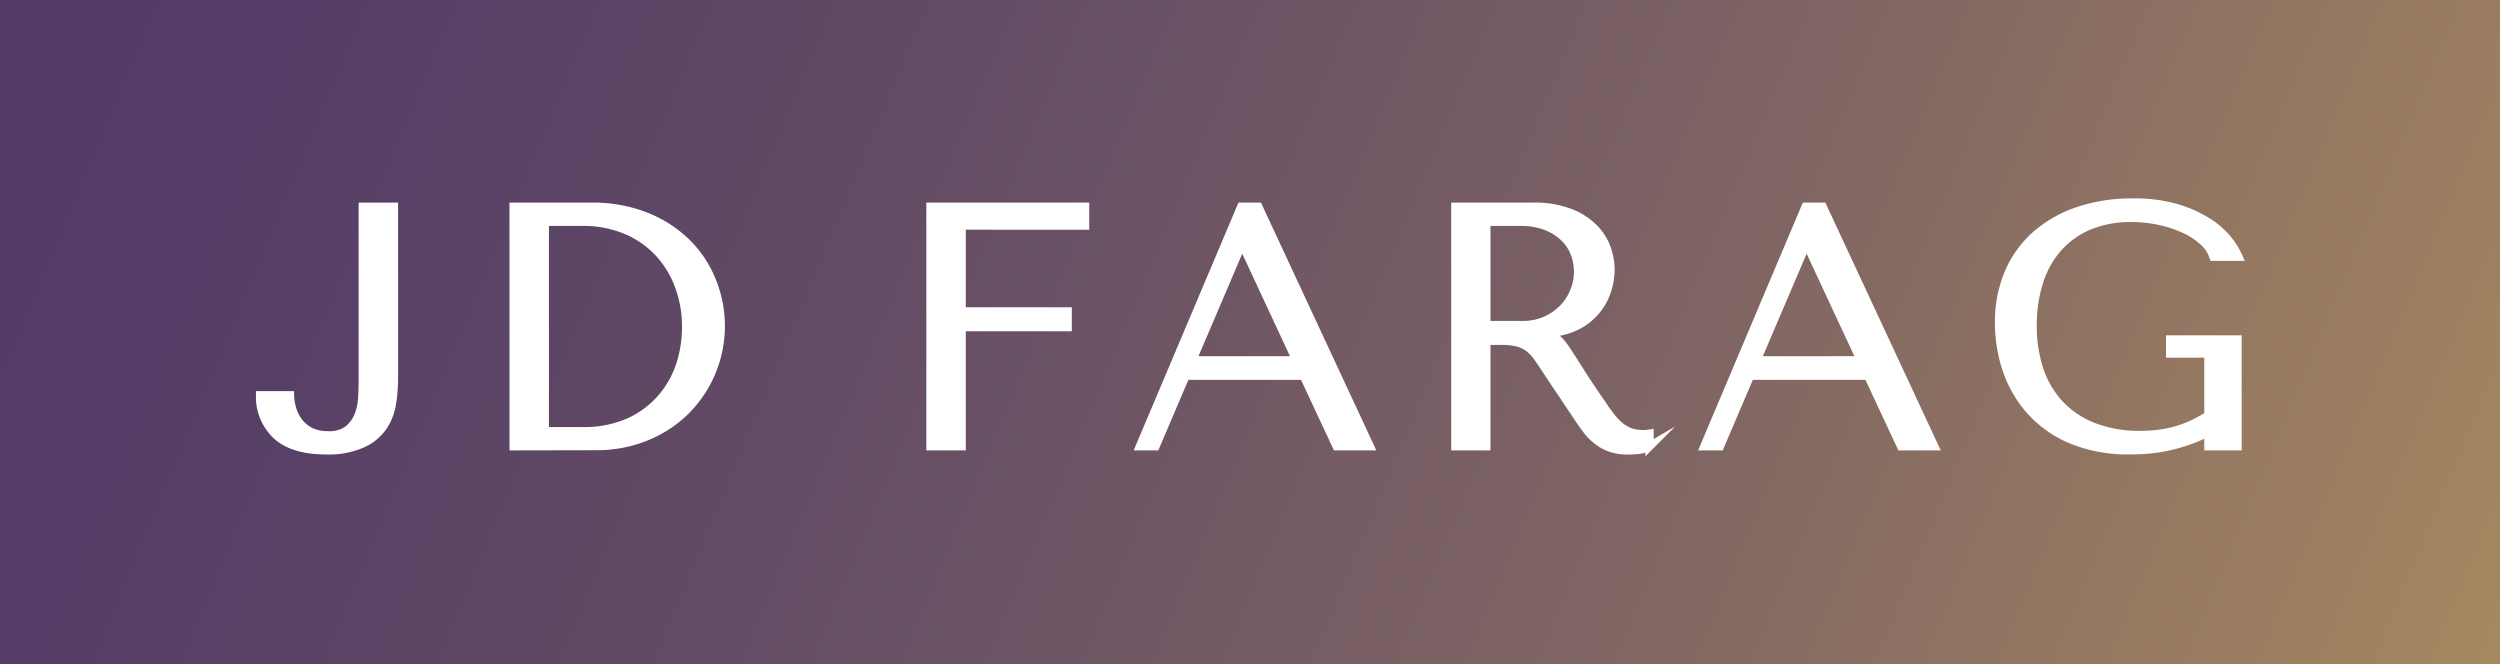 <svg xmlns="http://www.w3.org/2000/svg" xmlns:xlink="http://www.w3.org/1999/xlink" viewBox="0 0 451.78 120"><rect x="0" y="0" width="451.78" height="120" fill="#333333" stroke="none"/><defs><style>.cls-1{fill:url(#linear-gradient);}.cls-2{fill:#fff;stroke:#fff;stroke-miterlimit:10;stroke-width:1.5px;}</style><linearGradient id="linear-gradient" x1="-274.45" y1="-148.64" x2="704.49" y2="259.58" gradientUnits="userSpaceOnUse"><stop offset="0.25" stop-color="#4e3866"/><stop offset="0.34" stop-color="#543d66"/><stop offset="0.45" stop-color="#644c65"/><stop offset="0.58" stop-color="#7e6463"/><stop offset="0.72" stop-color="#a38560"/><stop offset="0.84" stop-color="#c7a65e"/></linearGradient></defs><g id="Layer_2" data-name="Layer 2"><g id="Layer_1-2" data-name="Layer 1"><rect class="cls-1" width="451.78" height="120"/><path class="cls-2" d="M71.19,37.36v31a31.19,31.19,0,0,1-.31,4.26,10.79,10.79,0,0,1-1.51,4.24,9.06,9.06,0,0,1-3.68,3.21A15,15,0,0,1,59,81.38c-4,0-6.92-.87-8.9-2.6A9.58,9.58,0,0,1,47,71.43H52.4a8.66,8.66,0,0,0,.34,2.25,7.46,7.46,0,0,0,1.1,2.38,6.31,6.31,0,0,0,2.09,1.86,6.9,6.9,0,0,0,3.36.74,5.59,5.59,0,0,0,3.6-1,6.33,6.33,0,0,0,1.88-2.54,10.25,10.25,0,0,0,.7-3.27c.06-1.18.09-2.26.09-3.25V37.36Z"/><path class="cls-2" d="M92.82,80.64V37.36H107a26.06,26.06,0,0,1,9.4,1.64,22.27,22.27,0,0,1,7.32,4.52,20.07,20.07,0,0,1,4.76,6.83,21.64,21.64,0,0,1-4.88,24.17A22,22,0,0,1,116.5,79a23.58,23.58,0,0,1-8.72,1.61Zm5.63-2.72h6.78a19.88,19.88,0,0,0,8.61-1.7,17.27,17.27,0,0,0,5.82-4.42A17.61,17.61,0,0,0,123,65.71,22.46,22.46,0,0,0,124,59a21,21,0,0,0-1.23-7.14,18,18,0,0,0-3.61-6.06,17,17,0,0,0-5.89-4.17,19.87,19.87,0,0,0-8.08-1.55H98.45Z"/><path class="cls-2" d="M196.09,37.36v3.4H173.78V56.28h19.16v2.84H173.78V80.64h-5.63V37.36Z"/><path class="cls-2" d="M214.26,67.9l-5.44,12.74H206l18.3-43.28h3.09l20.15,43.28h-6L235.59,67.9Zm10.33-23.61h-.25l-8.9,20.83h18.85Z"/><path class="cls-2" d="M277,37.36a17.86,17.86,0,0,1,6.86,1.15,12.21,12.21,0,0,1,4.29,2.84A9.87,9.87,0,0,1,290.39,45a11.84,11.84,0,0,1,.65,3.65,12.93,12.93,0,0,1-.61,3.8,10.8,10.8,0,0,1-5.43,6.4,12.5,12.5,0,0,1-5.09,1.29v.25l.62.31a4.49,4.49,0,0,1,1.27.93,15.64,15.64,0,0,1,1.36,1.79c.55.83,1.3,2,2.24,3.49s2.27,3.52,4,6c.57.87,1.12,1.64,1.65,2.32A11.05,11.05,0,0,0,292.71,77a6.68,6.68,0,0,0,1.85,1.08,6.43,6.43,0,0,0,2.29.37c.21,0,.41,0,.62,0l.62-.09v2.29a4.84,4.84,0,0,1-1.74.61,14.85,14.85,0,0,1-2.22.13,9.07,9.07,0,0,1-3.18-.5,8.38,8.38,0,0,1-2.36-1.33,10.9,10.9,0,0,1-1.93-2c-.59-.78-1.19-1.64-1.8-2.59L280,67.72c-.75-1.16-1.39-2.13-1.93-2.91a9.08,9.08,0,0,0-1.74-1.92,5.8,5.8,0,0,0-2.07-1,11.65,11.65,0,0,0-2.89-.31H268.6V80.64H263V37.36ZM268.6,58.75H275a10.36,10.36,0,0,0,4.37-.86,10,10,0,0,0,3.2-2.26,9.38,9.38,0,0,0,1.95-3.09,9.26,9.26,0,0,0,.66-3.37,9.14,9.14,0,0,0-.72-3.65,7.88,7.88,0,0,0-2.08-2.87,10.11,10.11,0,0,0-3.25-1.89,12.63,12.63,0,0,0-4.25-.68H268.6Z"/><path class="cls-2" d="M316.26,67.9l-5.44,12.74H308l18.29-43.28h3.09l20.16,43.28h-6L337.59,67.9Zm10.32-23.61h-.25l-8.9,20.83h18.86Z"/><path class="cls-2" d="M404.35,80.64h-5.26V78.1a31,31,0,0,1-5.94,2.26,30.25,30.25,0,0,1-8.24,1,26.48,26.48,0,0,1-10.65-1.95,20.68,20.68,0,0,1-7.33-5.19,21.37,21.37,0,0,1-4.28-7.36,26.25,26.25,0,0,1-1.39-8.5,22.54,22.54,0,0,1,1.79-9.18,19.29,19.29,0,0,1,5-6.83,22.51,22.51,0,0,1,7.63-4.26,30.28,30.28,0,0,1,9.68-1.49,27.49,27.49,0,0,1,7.94,1A22.23,22.23,0,0,1,399,40.15a14.9,14.9,0,0,1,3.62,3.18,13.4,13.4,0,0,1,1.88,3.06H400a6.06,6.06,0,0,0-1.64-2.57,12.51,12.51,0,0,0-3.24-2.25A21.37,21.37,0,0,0,390.62,40a23,23,0,0,0-5.44-.62,19.47,19.47,0,0,0-7.69,1.42,15.57,15.57,0,0,0-5.6,4A17.09,17.09,0,0,0,368.46,51a25.83,25.83,0,0,0-1.14,7.86,24.81,24.81,0,0,0,1.21,7.94A17,17,0,0,0,372.15,73a16.56,16.56,0,0,0,6.07,4.11,22.6,22.6,0,0,0,8.55,1.49,23.13,23.13,0,0,0,6.62-.87,22.24,22.24,0,0,0,5.7-2.66V63.88h-6.92V61.35h12.18Z"/></g></g></svg>